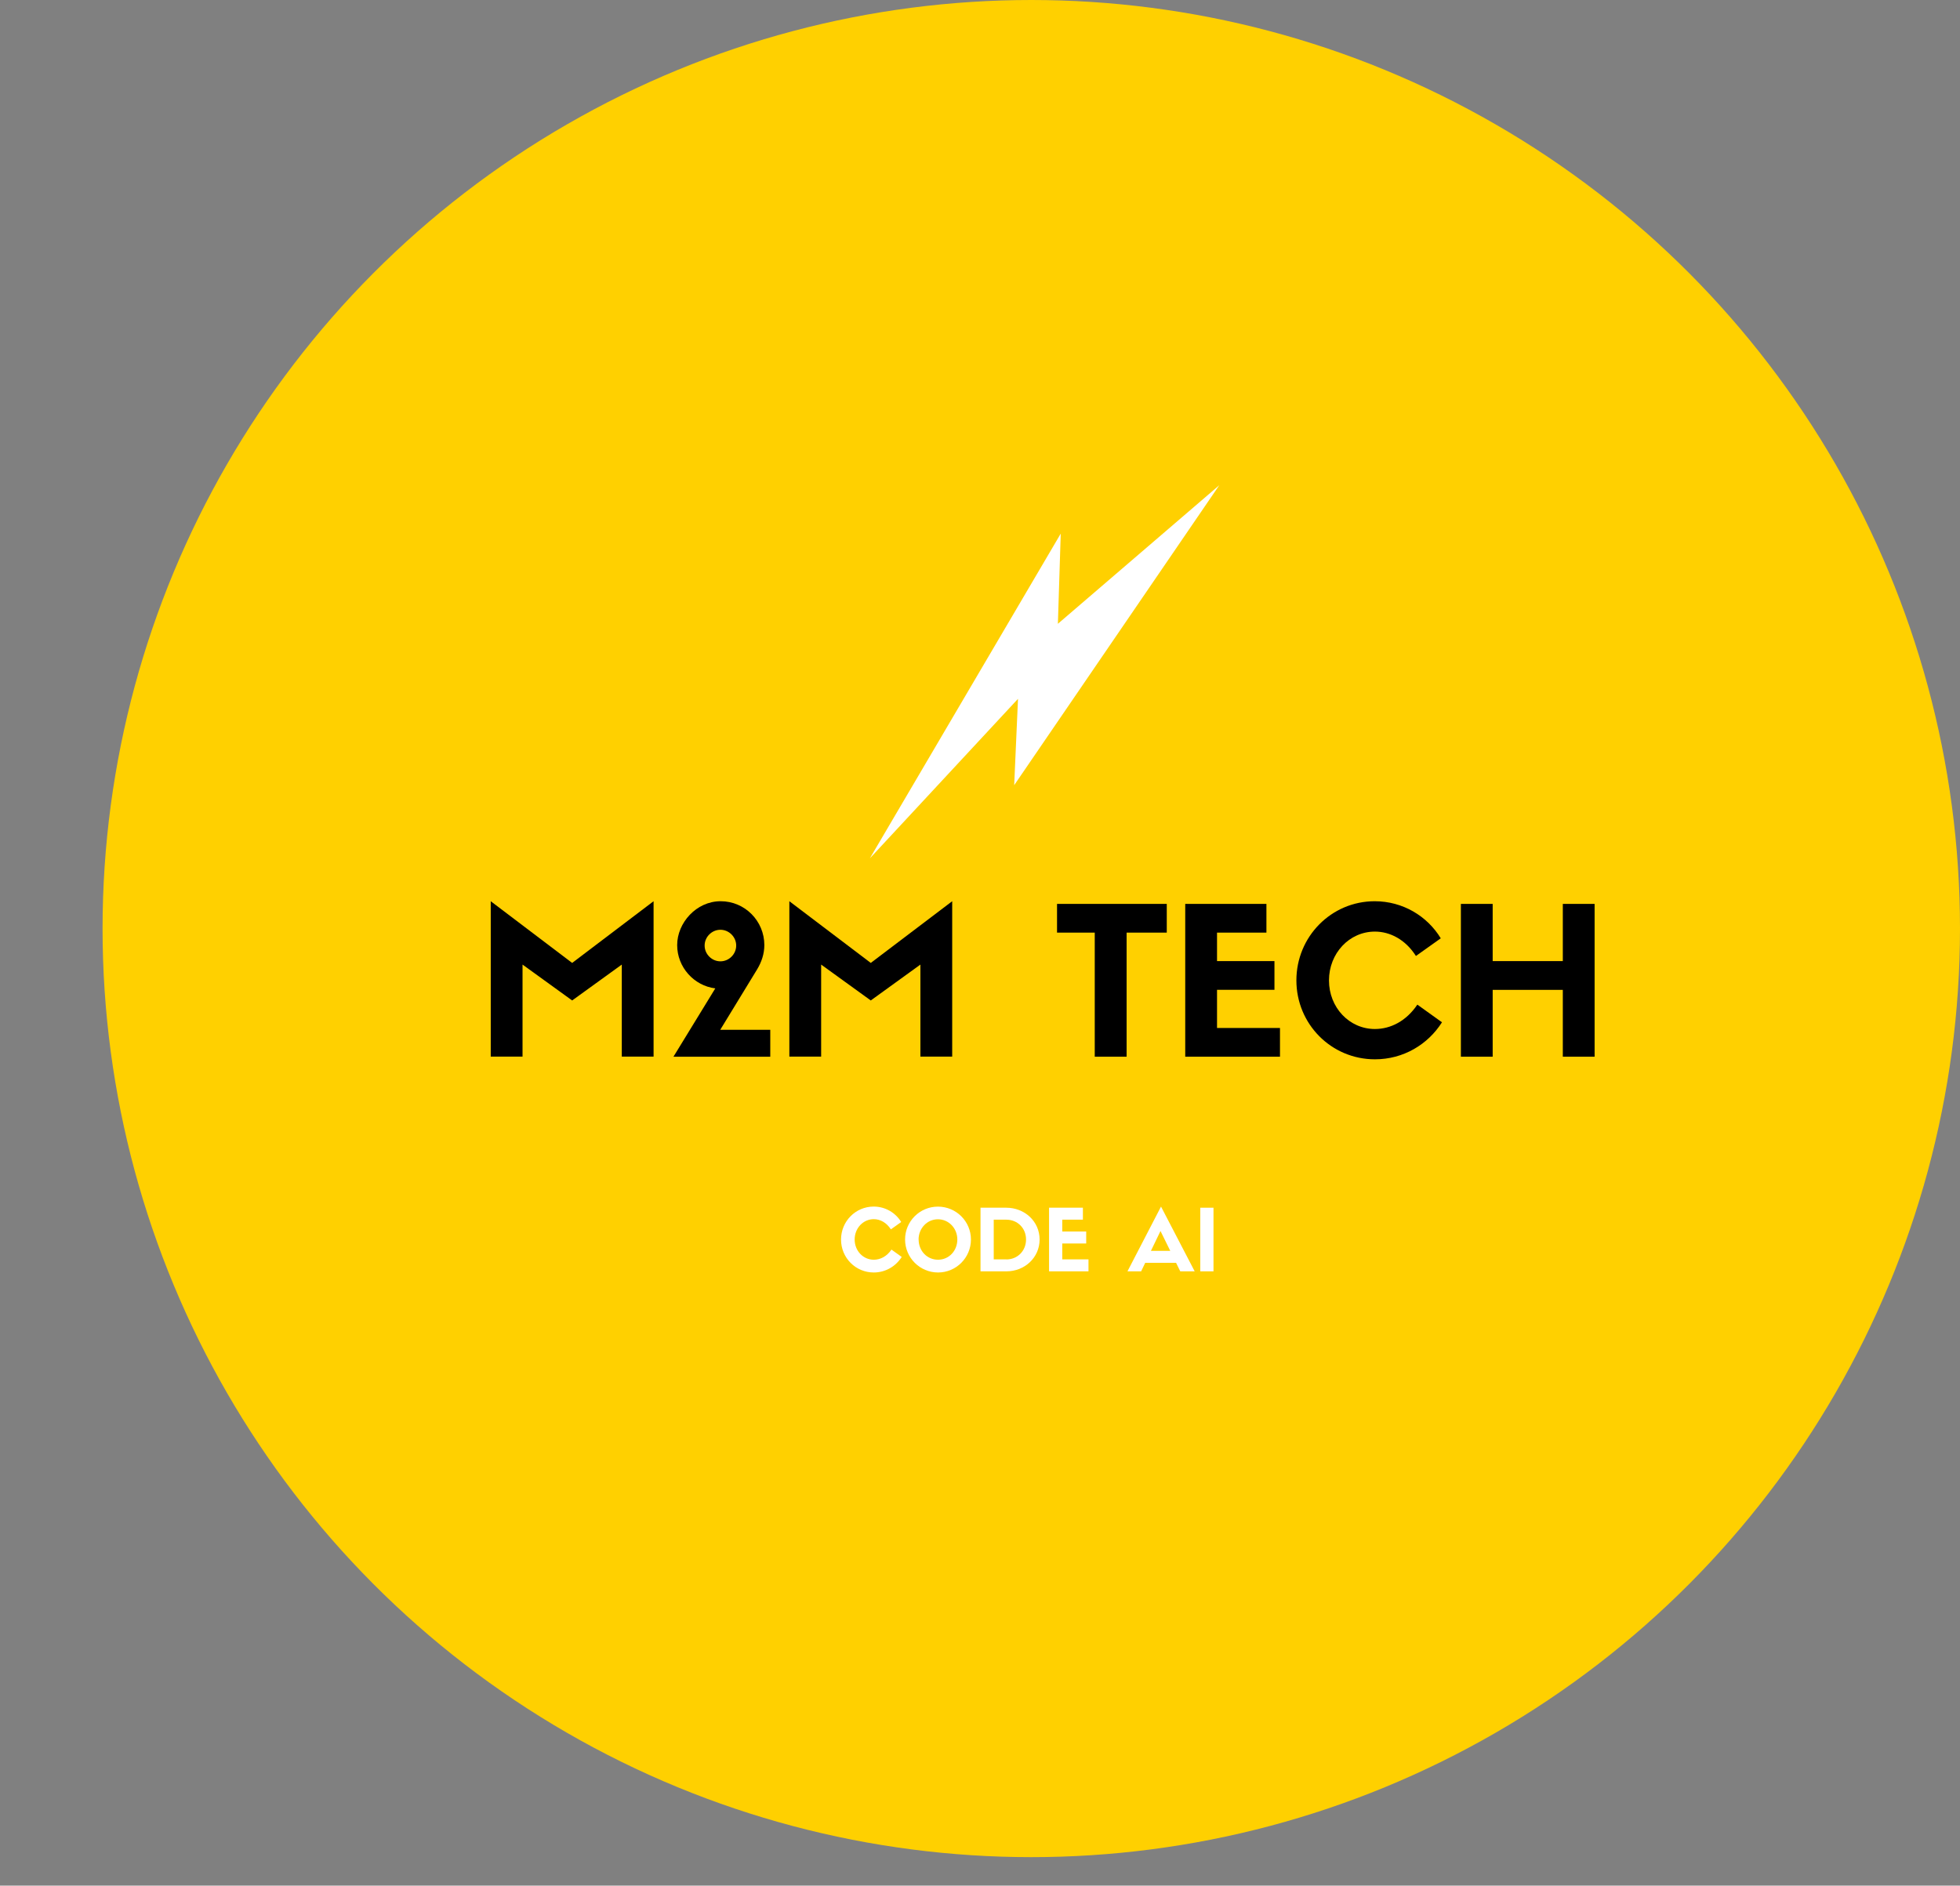<?xml version="1.0" encoding="UTF-8"?>
<svg id="Layer_1" data-name="Layer 1" xmlns="http://www.w3.org/2000/svg" viewBox="0 0 344 331">
  <rect x="0" y="0" width="344" height="331" fill="#808080" stroke="none"/>
  <defs>
    <style>
      .cls-1 {
        fill: #fff;
      }

      .cls-2 {
        fill: #ffd000;
      }
    </style>
  </defs>
  <g id="Layer_2" data-name="Layer 2">
    <circle class="cls-2" cx="181" cy="163" r="163"/>
  </g>
  <polygon class="cls-1" points="186.17 93.67 152.67 150.67 178.67 122.67 178 137.83 214 85.17 185.67 109.5 186.17 93.67"/>
  <g>
    <path class="cls-1" d="m158.25,220.66c-1.04,1.63-2.83,2.71-4.9,2.71-3.19,0-5.74-2.58-5.74-5.78s2.55-5.79,5.73-5.79c2.04,0,3.84,1.08,4.83,2.71l-1.81,1.29c-.77-1.2-1.89-1.79-3-1.79-1.88,0-3.36,1.59-3.36,3.57s1.48,3.55,3.36,3.55c1.15,0,2.29-.58,3.1-1.78l1.8,1.29Z"/>
    <path class="cls-1" d="m158.85,217.58c0-3.2,2.58-5.77,5.77-5.77s5.79,2.58,5.79,5.77-2.58,5.79-5.77,5.79-5.79-2.59-5.79-5.79Zm2.38,0c0,2,1.48,3.55,3.4,3.55s3.39-1.56,3.39-3.55-1.52-3.55-3.41-3.55-3.39,1.59-3.39,3.55Z"/>
    <path class="cls-1" d="m176.61,212c3.23,0,5.85,2.4,5.85,5.58s-2.62,5.59-5.83,5.59h-4.54v-11.17h4.53Zm.02,9.08c1.94,0,3.45-1.49,3.45-3.5s-1.51-3.48-3.46-3.48h-2.21v6.97h2.22Z"/>
    <path class="cls-1" d="m184.12,223.17v-11.17h5.94v2.1h-3.62v2.08h4.2v2.1h-4.2v2.79h4.6v2.1h-6.93Z"/>
    <path class="cls-1" d="m206.41,221.67h-5.41l-.72,1.5h-2.4l5.89-11.37,5.91,11.37h-2.53l-.74-1.5Zm-4.41-2.1h3.39l-1.71-3.48-1.68,3.48Z"/>
    <path class="cls-1" d="m212.98,223.17h-2.32v-11.17h2.32v11.17Z"/>
  </g>
  <g>
    <path d="m114.71,158.2v27.28h-5.58v-16.16l-8.71,6.3-8.71-6.3v16.16h-5.58v-27.28l14.29,10.83,14.29-10.83Z"/>
    <path d="m118.2,185.49l7.34-11.99c-3.74-.47-6.69-3.71-6.69-7.6s3.35-7.7,7.63-7.7,7.67,3.49,7.67,7.7c0,1.55-.5,2.99-1.26,4.25l-6.48,10.62h8.78v4.72h-16.99Zm8.24-16.74c1.51,0,2.77-1.26,2.77-2.77s-1.26-2.77-2.77-2.77-2.77,1.26-2.77,2.77,1.26,2.77,2.77,2.77Z"/>
    <path d="m167.12,158.2v27.28h-5.58v-16.16l-8.71,6.3-8.71-6.3v16.16h-5.58v-27.28l14.29,10.83,14.29-10.83Z"/>
    <path d="m192.14,185.49v-21.78h-6.62v-5.04h19.26v5.04h-7.05v21.78h-5.58Z"/>
    <path d="m208.02,185.49v-26.82h14.25v5.04h-8.67v5h10.08v5.04h-10.08v6.7h11.05v5.04h-16.63Z"/>
    <path d="m253.09,179.44c-2.48,3.92-6.8,6.51-11.77,6.51-7.67,0-13.79-6.19-13.79-13.86s6.12-13.89,13.75-13.89c4.9,0,9.21,2.59,11.59,6.51l-4.36,3.1c-1.83-2.88-4.54-4.28-7.2-4.28-4.5,0-8.06,3.82-8.06,8.57s3.56,8.53,8.06,8.53c2.77,0,5.51-1.4,7.45-4.28l4.32,3.1Z"/>
    <path d="m261.98,158.67v10.04h12.31v-10.04h5.58v26.82h-5.58v-11.73h-12.31v11.73h-5.58v-26.82h5.58Z"/>
  </g>
</svg>